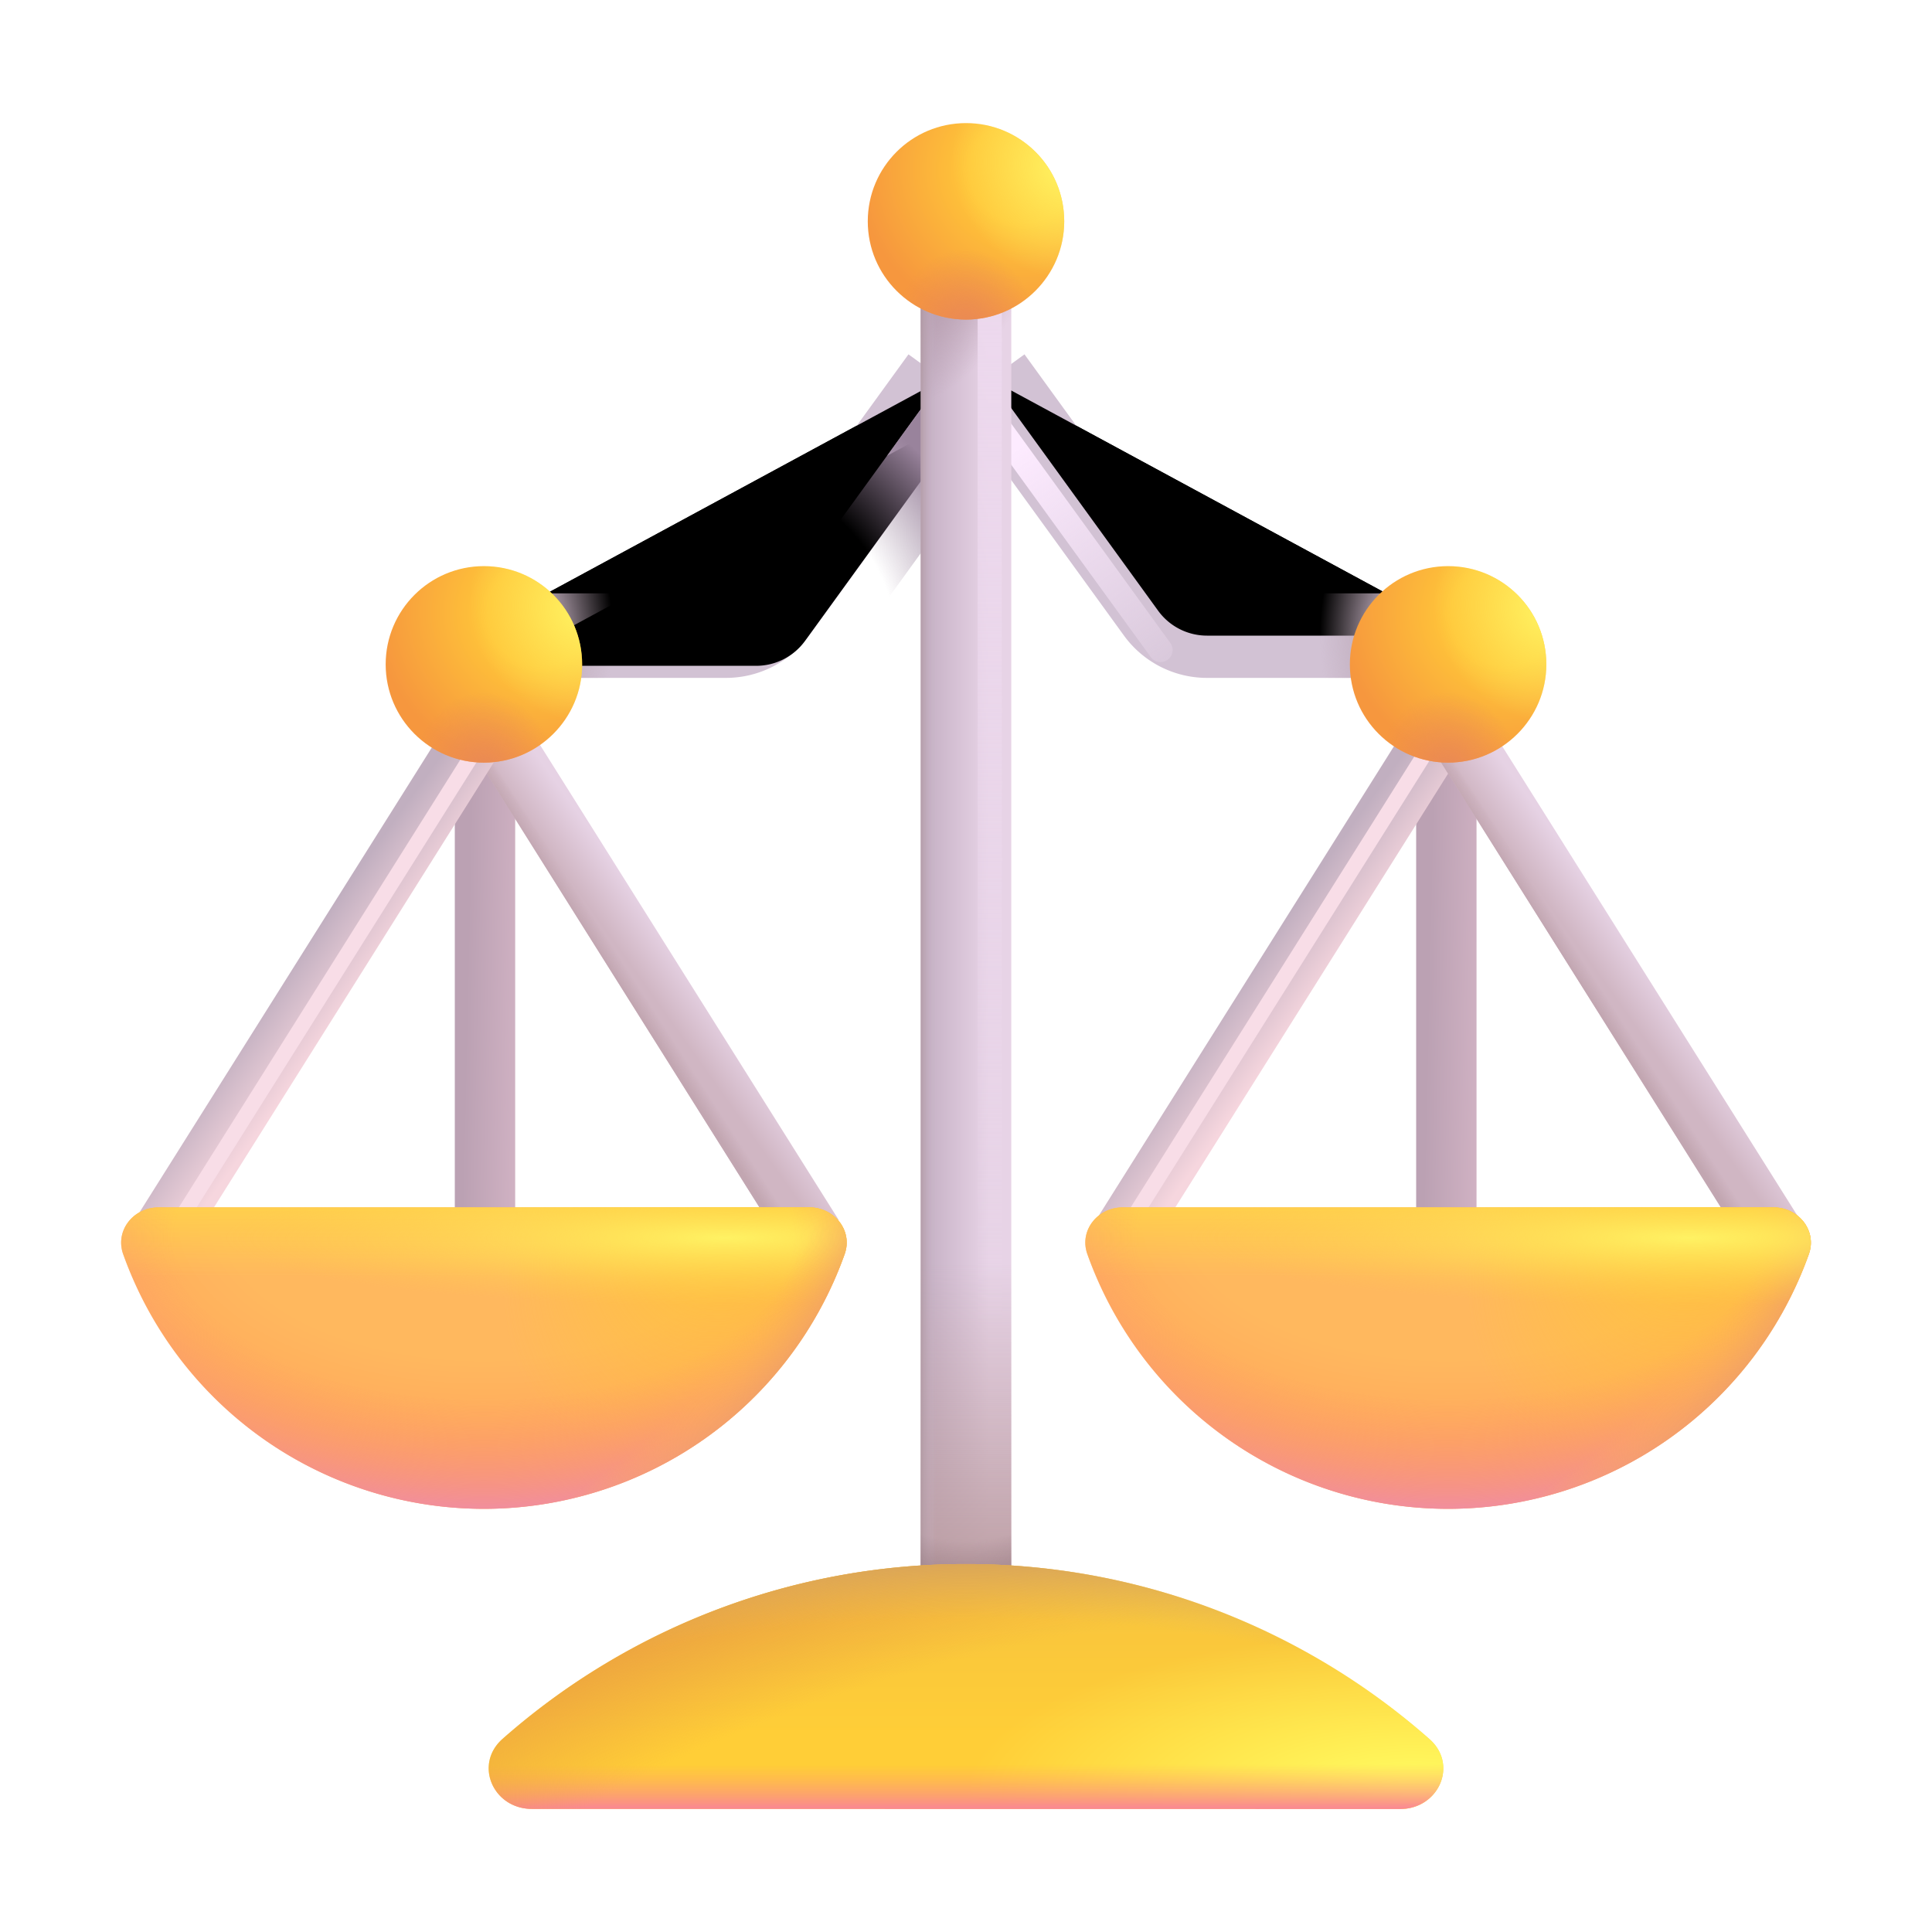 <svg width="100%" height="100%" viewBox="0 0 32 32" xmlns="http://www.w3.org/2000/svg"><g stroke-width="1.4" filter="url(#a)"><path stroke="#D2C2D4" d="M8.265 11.028h4.26a1 1 0 0 0 .809-.413l2.78-3.835"/><path stroke="url(#b)" d="M8.265 11.028h4.26a1 1 0 0 0 .809-.413l2.78-3.835"/></g><path stroke="url(#c)" stroke-width="1.4" d="M8.265 11.028h4.26a1 1 0 0 0 .809-.413l2.78-3.835"/><g stroke-width="1.4" filter="url(#d)"><path stroke="#D2C2D4" d="M23.752 11.028h-4.26a1 1 0 0 1-.81-.413l-2.78-3.835"/><path stroke="url(#e)" d="M23.752 11.028h-4.26a1 1 0 0 1-.81-.413l-2.78-3.835"/></g><path stroke="url(#f)" d="M8.033 12.197v8.748"/><path stroke="url(#g)" d="m13.468 20.472-5.203-8.275"/><path stroke="url(#h)" d="m13.468 20.472-5.203-8.275"/><path stroke="url(#i)" d="M23.956 12.197v8.748"/><path stroke="url(#j)" d="m18.578 20.472 5.204-8.275"/><g filter="url(#k)"><path stroke="#F8DDE7" stroke-width=".25" d="m18.578 20.472 5.204-8.275"/></g><path stroke="url(#l)" d="m29.392 20.472-5.204-8.275"/><path stroke="url(#m)" d="m29.392 20.472-5.204-8.275"/><circle cx="23.985" cy="11.004" r="1.627" fill="url(#n)"/><circle cx="23.985" cy="11.004" r="1.627" fill="url(#o)"/><circle cx="23.985" cy="11.004" r="1.627" fill="url(#p)"/><path fill="url(#q)" d="M18.595 19.998c-.414 0-.724.384-.585.775a6.341 6.341 0 0 0 11.95 0c.139-.39-.171-.775-.585-.775z"/><path fill="url(#r)" d="M18.595 19.998c-.414 0-.724.384-.585.775a6.341 6.341 0 0 0 11.95 0c.139-.39-.171-.775-.585-.775z"/><path fill="url(#s)" d="M18.595 19.998c-.414 0-.724.384-.585.775a6.341 6.341 0 0 0 11.95 0c.139-.39-.171-.775-.585-.775z"/><path fill="url(#t)" d="M18.595 19.998c-.414 0-.724.384-.585.775a6.341 6.341 0 0 0 11.95 0c.139-.39-.171-.775-.585-.775z"/><path fill="url(#u)" d="M18.595 19.998c-.414 0-.724.384-.585.775a6.341 6.341 0 0 0 11.95 0c.139-.39-.171-.775-.585-.775z"/><path fill="url(#v)" d="M18.595 19.998c-.414 0-.724.384-.585.775a6.341 6.341 0 0 0 11.95 0c.139-.39-.171-.775-.585-.775z"/><path stroke="url(#w)" d="m2.655 20.472 5.204-8.275"/><g filter="url(#x)"><path stroke="#F8DDE7" stroke-width=".25" d="m2.812 20.472 5.203-8.275"/></g><path fill="url(#y)" d="M2.626 19.998c-.415 0-.724.384-.586.775a6.341 6.341 0 0 0 11.95 0c.139-.39-.17-.775-.585-.775z"/><path fill="url(#z)" d="M2.626 19.998c-.415 0-.724.384-.586.775a6.341 6.341 0 0 0 11.95 0c.139-.39-.17-.775-.585-.775z"/><path fill="url(#A)" d="M2.626 19.998c-.415 0-.724.384-.586.775a6.341 6.341 0 0 0 11.95 0c.139-.39-.17-.775-.585-.775z"/><path fill="url(#B)" d="M2.626 19.998c-.415 0-.724.384-.586.775a6.341 6.341 0 0 0 11.95 0c.139-.39-.17-.775-.585-.775z"/><path fill="url(#C)" d="M2.626 19.998c-.415 0-.724.384-.586.775a6.341 6.341 0 0 0 11.95 0c.139-.39-.17-.775-.585-.775z"/><path fill="url(#D)" d="M2.626 19.998c-.415 0-.724.384-.586.775a6.341 6.341 0 0 0 11.95 0c.139-.39-.17-.775-.585-.775z"/><circle cx="8.015" cy="11.004" r="1.627" fill="url(#E)"/><circle cx="8.015" cy="11.004" r="1.627" fill="url(#F)"/><circle cx="8.015" cy="11.004" r="1.627" fill="url(#G)"/><g filter="url(#H)"><path stroke="url(#I)" stroke-linecap="round" stroke-width=".4" d="m16.456 6.953 2.766 3.813"/></g><path stroke="url(#J)" stroke-width="1.5" d="M16 4.376V26.66"/><path stroke="url(#K)" stroke-width="1.5" d="M16 4.376V26.66"/><path stroke="url(#L)" stroke-width="1.5" d="M16 4.376V26.66"/><path stroke="url(#M)" stroke-width="1.5" d="M16 4.376V26.66"/><path stroke="url(#N)" stroke-width="1.5" d="M16 4.376V26.66"/><path fill="url(#O)" d="M23.19 29.963c.64 0 .967-.737.485-1.16A11.58 11.58 0 0 0 16 25.906a11.58 11.58 0 0 0-7.676 2.895c-.48.424-.155 1.16.486 1.16z"/><path fill="url(#P)" d="M23.19 29.963c.64 0 .967-.737.485-1.16A11.58 11.58 0 0 0 16 25.906a11.58 11.58 0 0 0-7.676 2.895c-.48.424-.155 1.16.486 1.16z"/><path fill="url(#Q)" d="M23.19 29.963c.64 0 .967-.737.485-1.16A11.58 11.58 0 0 0 16 25.906a11.58 11.58 0 0 0-7.676 2.895c-.48.424-.155 1.16.486 1.16z"/><path fill="url(#R)" d="M23.19 29.963c.64 0 .967-.737.485-1.16A11.58 11.58 0 0 0 16 25.906a11.58 11.58 0 0 0-7.676 2.895c-.48.424-.155 1.16.486 1.16z"/><path fill="url(#S)" d="M23.19 29.963c.64 0 .967-.737.485-1.16A11.58 11.58 0 0 0 16 25.906a11.58 11.58 0 0 0-7.676 2.895c-.48.424-.155 1.16.486 1.16z"/><g filter="url(#T)"><path stroke="url(#U)" stroke-width=".4" d="M16.393 4.906v17.125"/></g><circle cx="16" cy="3.666" r="1.627" fill="url(#V)"/><circle cx="16" cy="3.666" r="1.627" fill="url(#W)"/><circle cx="16" cy="3.666" r="1.627" fill="url(#X)"/><defs><radialGradient id="b" cx="0" cy="0" r="1" gradientTransform="matrix(1.406 0 0 2.472 9.248 11.028)" gradientUnits="userSpaceOnUse"><stop offset=".289" stop-color="#BDAAB9"/><stop offset="1" stop-color="#BDAAB9" stop-opacity="0"/></radialGradient><radialGradient id="c" cx="0" cy="0" r="1" gradientTransform="matrix(5.125 -4.125 3.194 3.968 10.487 11.938)" gradientUnits="userSpaceOnUse"><stop offset=".726" stop-color="#99839C" stop-opacity="0"/><stop offset=".988" stop-color="#99839C"/></radialGradient><radialGradient id="e" cx="0" cy="0" r="1" gradientTransform="matrix(-1.406 0 0 -2.472 22.768 11.028)" gradientUnits="userSpaceOnUse"><stop offset=".289" stop-color="#BDAAB9"/><stop offset="1" stop-color="#BDAAB9" stop-opacity="0"/></radialGradient><radialGradient id="n" cx="0" cy="0" r="1" gradientTransform="rotate(110.554 8.92 13.723)scale(2.609 2.716)" gradientUnits="userSpaceOnUse"><stop offset=".319" stop-color="#FFC539"/><stop offset="1" stop-color="#F6973E"/></radialGradient><radialGradient id="o" cx="0" cy="0" r="1" gradientTransform="rotate(134.483 10.685 10.428)scale(1.786 1.927)" gradientUnits="userSpaceOnUse"><stop stop-color="#FFF361"/><stop offset="1" stop-color="#FFF361" stop-opacity="0"/></radialGradient><radialGradient id="p" cx="0" cy="0" r="1" gradientTransform="matrix(0 -1.371 1.186 0 23.985 12.834)" gradientUnits="userSpaceOnUse"><stop stop-color="#E98856"/><stop offset="1" stop-color="#E98856" stop-opacity="0"/></radialGradient><radialGradient id="q" cx="0" cy="0" r="1" gradientTransform="matrix(0 4.803 -8.934 0 23.985 20.188)" gradientUnits="userSpaceOnUse"><stop offset=".482" stop-color="#FFB85E"/><stop offset="1" stop-color="#FF9D5B"/></radialGradient><radialGradient id="s" cx="0" cy="0" r="1" gradientTransform="matrix(-3.281 4.375 -2.905 -2.179 28.676 19.438)" gradientUnits="userSpaceOnUse"><stop stop-color="#FFC635"/><stop offset="1" stop-color="#FFC635" stop-opacity="0"/></radialGradient><radialGradient id="t" cx="0" cy="0" r="1" gradientTransform="matrix(0 4.49 -8.653 0 23.985 20.5)" gradientUnits="userSpaceOnUse"><stop offset=".592" stop-color="#FD9860" stop-opacity="0"/><stop offset="1" stop-color="#F18E9D"/></radialGradient><radialGradient id="u" cx="0" cy="0" r="1" gradientTransform="rotate(52.677 -8.388 32.667)scale(7.113 9.92)" gradientUnits="userSpaceOnUse"><stop offset=".827" stop-color="#FFB651" stop-opacity="0"/><stop offset="1" stop-color="#E29471"/></radialGradient><radialGradient id="v" cx="0" cy="0" r="1" gradientTransform="matrix(0 1.125 -8.325 0 27.988 20.5)" gradientUnits="userSpaceOnUse"><stop stop-color="#FFF263"/><stop offset="1" stop-color="#FFD049" stop-opacity="0"/></radialGradient><radialGradient id="y" cx="0" cy="0" r="1" gradientTransform="matrix(0 4.803 -8.934 0 8.015 20.188)" gradientUnits="userSpaceOnUse"><stop offset=".482" stop-color="#FFB85E"/><stop offset="1" stop-color="#FF9D5B"/></radialGradient><radialGradient id="A" cx="0" cy="0" r="1" gradientTransform="matrix(-3.281 4.375 -2.905 -2.179 12.706 19.438)" gradientUnits="userSpaceOnUse"><stop stop-color="#FFC635"/><stop offset="1" stop-color="#FFC635" stop-opacity="0"/></radialGradient><radialGradient id="B" cx="0" cy="0" r="1" gradientTransform="matrix(0 1.125 -8.325 0 12.018 20.5)" gradientUnits="userSpaceOnUse"><stop stop-color="#FFF263"/><stop offset="1" stop-color="#FFD049" stop-opacity="0"/></radialGradient><radialGradient id="C" cx="0" cy="0" r="1" gradientTransform="matrix(0 4.49 -8.653 0 8.015 20.5)" gradientUnits="userSpaceOnUse"><stop offset=".592" stop-color="#FD9860" stop-opacity="0"/><stop offset="1" stop-color="#F18E9D"/></radialGradient><radialGradient id="D" cx="0" cy="0" r="1" gradientTransform="rotate(52.677 -16.373 16.538)scale(7.113 9.92)" gradientUnits="userSpaceOnUse"><stop offset=".827" stop-color="#FFB651" stop-opacity="0"/><stop offset="1" stop-color="#E29471"/></radialGradient><radialGradient id="E" cx="0" cy="0" r="1" gradientTransform="rotate(110.554 .935 8.189)scale(2.609 2.716)" gradientUnits="userSpaceOnUse"><stop offset=".319" stop-color="#FFC539"/><stop offset="1" stop-color="#F6973E"/></radialGradient><radialGradient id="F" cx="0" cy="0" r="1" gradientTransform="rotate(134.483 2.7 7.078)scale(1.786 1.927)" gradientUnits="userSpaceOnUse"><stop stop-color="#FFF361"/><stop offset="1" stop-color="#FFF361" stop-opacity="0"/></radialGradient><radialGradient id="G" cx="0" cy="0" r="1" gradientTransform="matrix(0 -1.371 1.186 0 8.015 12.834)" gradientUnits="userSpaceOnUse"><stop stop-color="#E98856"/><stop offset="1" stop-color="#E98856" stop-opacity="0"/></radialGradient><radialGradient id="K" cx="0" cy="0" r="1" gradientTransform="rotate(117.255 6.37 7.125)scale(2.151 1.225)" gradientUnits="userSpaceOnUse"><stop stop-color="#B59CAD"/><stop offset="1" stop-color="#B59CAD" stop-opacity="0"/></radialGradient><radialGradient id="N" cx="0" cy="0" r="1" gradientTransform="matrix(0 14.473 -5.943 0 16 12.188)" gradientUnits="userSpaceOnUse"><stop offset=".922" stop-color="#92767E" stop-opacity="0"/><stop offset="1" stop-color="#92767E"/></radialGradient><radialGradient id="P" cx="0" cy="0" r="1" gradientTransform="matrix(-7.425 0 0 -2.688 23.425 29.75)" gradientUnits="userSpaceOnUse"><stop stop-color="#FFFF64"/><stop offset="1" stop-color="#FFFF64" stop-opacity="0"/></radialGradient><radialGradient id="R" cx="0" cy="0" r="1" gradientTransform="matrix(-1.688 -5.375 15.543 -4.88 15.362 30.969)" gradientUnits="userSpaceOnUse"><stop offset=".57" stop-color="#EB9E40" stop-opacity="0"/><stop offset="1" stop-color="#EB9E40"/></radialGradient><radialGradient id="S" cx="0" cy="0" r="1" gradientTransform="matrix(0 -3.75 12.862 0 16 29.375)" gradientUnits="userSpaceOnUse"><stop offset=".685" stop-color="#DDB761" stop-opacity="0"/><stop offset="1" stop-color="#D29F5F"/></radialGradient><radialGradient id="V" cx="0" cy="0" r="1" gradientTransform="rotate(110.554 7.47 7.287)scale(2.609 2.716)" gradientUnits="userSpaceOnUse"><stop offset=".319" stop-color="#FFC539"/><stop offset="1" stop-color="#F6973E"/></radialGradient><radialGradient id="W" cx="0" cy="0" r="1" gradientTransform="rotate(134.483 8.232 5.084)scale(1.786 1.927)" gradientUnits="userSpaceOnUse"><stop stop-color="#FFF361"/><stop offset="1" stop-color="#FFF361" stop-opacity="0"/></radialGradient><radialGradient id="X" cx="0" cy="0" r="1" gradientTransform="matrix(0 -1.371 1.186 0 16 5.496)" gradientUnits="userSpaceOnUse"><stop stop-color="#E98856"/><stop offset="1" stop-color="#E98856" stop-opacity="0"/></radialGradient><linearGradient id="f" x1="7.425" x2="8.862" y1="18.031" y2="18.063" gradientUnits="userSpaceOnUse"><stop offset=".188" stop-color="#BBA1B3"/><stop offset="1" stop-color="#D7B7C8"/></linearGradient><linearGradient id="g" x1="10.503" x2="11.237" y1="16.334" y2="15.813" gradientUnits="userSpaceOnUse"><stop offset=".175" stop-color="#D0B6C3"/><stop offset="1" stop-color="#E6D2E4"/></linearGradient><linearGradient id="h" x1="10.331" x2="10.53" y1="16.395" y2="16.266" gradientUnits="userSpaceOnUse"><stop stop-color="#C2A6B1"/><stop offset="1" stop-color="#C2A6B1" stop-opacity="0"/></linearGradient><linearGradient id="i" x1="23.348" x2="24.785" y1="18.031" y2="18.063" gradientUnits="userSpaceOnUse"><stop offset=".188" stop-color="#BBA1B3"/><stop offset="1" stop-color="#D7B7C8"/></linearGradient><linearGradient id="j" x1="20.473" x2="21.442" y1="16.334" y2="17.031" gradientUnits="userSpaceOnUse"><stop stop-color="#C1AFC0"/><stop offset="1" stop-color="#F6D6DE"/></linearGradient><linearGradient id="l" x1="26.426" x2="27.16" y1="16.334" y2="15.813" gradientUnits="userSpaceOnUse"><stop offset=".175" stop-color="#D0B6C3"/><stop offset="1" stop-color="#E6D2E4"/></linearGradient><linearGradient id="m" x1="26.254" x2="26.453" y1="16.395" y2="16.266" gradientUnits="userSpaceOnUse"><stop stop-color="#C2A6B1"/><stop offset="1" stop-color="#C2A6B1" stop-opacity="0"/></linearGradient><linearGradient id="r" x1="23.985" x2="23.985" y1="19.998" y2="21.156" gradientUnits="userSpaceOnUse"><stop stop-color="#FFCF4D"/><stop offset="1" stop-color="#FFCF4D" stop-opacity="0"/></linearGradient><linearGradient id="w" x1="4.55" x2="5.518" y1="16.334" y2="17.031" gradientUnits="userSpaceOnUse"><stop stop-color="#C1AFC0"/><stop offset="1" stop-color="#F6D6DE"/></linearGradient><linearGradient id="z" x1="8.015" x2="8.015" y1="19.998" y2="21.156" gradientUnits="userSpaceOnUse"><stop stop-color="#FFCF4D"/><stop offset="1" stop-color="#FFCF4D" stop-opacity="0"/></linearGradient><linearGradient id="I" x1="16.362" x2="19.421" y1="7.757" y2="11.981" gradientUnits="userSpaceOnUse"><stop stop-color="#FDEBFF"/><stop offset="1" stop-color="#FDEBFF" stop-opacity="0"/></linearGradient><linearGradient id="J" x1="15.255" x2="16.375" y1="13.896" y2="13.896" gradientUnits="userSpaceOnUse"><stop stop-color="#C3AEC2"/><stop offset="1" stop-color="#E7D3E6"/></linearGradient><linearGradient id="L" x1="15.294" x2="15.294" y1="26.294" y2="20.925" gradientUnits="userSpaceOnUse"><stop stop-color="#BC9EA3"/><stop offset="1" stop-color="#BC9EA3" stop-opacity="0"/></linearGradient><linearGradient id="M" x1="15.151" x2="15.503" y1="16" y2="16" gradientUnits="userSpaceOnUse"><stop stop-color="#A38B8F"/><stop offset="1" stop-color="#CBB6CA" stop-opacity="0"/></linearGradient><linearGradient id="O" x1="16" x2="16" y1="25.907" y2="29.719" gradientUnits="userSpaceOnUse"><stop offset=".254" stop-color="#F9C63C"/><stop offset=".754" stop-color="#FFCE37"/></linearGradient><linearGradient id="Q" x1="17.675" x2="17.675" y1="29.963" y2="29.219" gradientUnits="userSpaceOnUse"><stop stop-color="#FA8694"/><stop offset="1" stop-color="#FFA166" stop-opacity="0"/></linearGradient><linearGradient id="U" x1="16.893" x2="16.893" y1="4.906" y2="22.031" gradientUnits="userSpaceOnUse"><stop stop-color="#EDD9EE"/><stop offset="1" stop-color="#EDD9EE" stop-opacity="0"/></linearGradient><filter id="a" width="8.917" height="5.859" x="7.765" y="5.869" color-interpolation-filters="sRGB" filterUnits="userSpaceOnUse"><feFlood flood-opacity="0" result="BackgroundImageFix"/><feBlend in="SourceGraphic" in2="BackgroundImageFix" result="shape"/><feColorMatrix in="SourceAlpha" result="hardAlpha" values="0 0 0 0 0 0 0 0 0 0 0 0 0 0 0 0 0 0 127 0"/><feOffset dx="-.5" dy="-.5"/><feGaussianBlur stdDeviation=".5"/><feComposite in2="hardAlpha" k2="-1" k3="1" operator="arithmetic"/><feColorMatrix values="0 0 0 0 0.682 0 0 0 0 0.588 0 0 0 0 0.694 0 0 0 1 0"/><feBlend in2="shape" result="effect1_innerShadow_18_24521"/></filter><filter id="d" width="8.917" height="5.859" x="15.335" y="5.869" color-interpolation-filters="sRGB" filterUnits="userSpaceOnUse"><feFlood flood-opacity="0" result="BackgroundImageFix"/><feBlend in="SourceGraphic" in2="BackgroundImageFix" result="shape"/><feColorMatrix in="SourceAlpha" result="hardAlpha" values="0 0 0 0 0 0 0 0 0 0 0 0 0 0 0 0 0 0 127 0"/><feOffset dx=".5" dy="-.5"/><feGaussianBlur stdDeviation=".5"/><feComposite in2="hardAlpha" k2="-1" k3="1" operator="arithmetic"/><feColorMatrix values="0 0 0 0 0.682 0 0 0 0 0.588 0 0 0 0 0.694 0 0 0 1 0"/><feBlend in2="shape" result="effect1_innerShadow_18_24521"/></filter><filter id="k" width="6.215" height="9.208" x="18.073" y="11.73" color-interpolation-filters="sRGB" filterUnits="userSpaceOnUse"><feFlood flood-opacity="0" result="BackgroundImageFix"/><feBlend in="SourceGraphic" in2="BackgroundImageFix" result="shape"/><feGaussianBlur result="effect1_foregroundBlur_18_24521" stdDeviation=".2"/></filter><filter id="x" width="6.215" height="9.208" x="2.306" y="11.73" color-interpolation-filters="sRGB" filterUnits="userSpaceOnUse"><feFlood flood-opacity="0" result="BackgroundImageFix"/><feBlend in="SourceGraphic" in2="BackgroundImageFix" result="shape"/><feGaussianBlur result="effect1_foregroundBlur_18_24521" stdDeviation=".2"/></filter><filter id="H" width="3.966" height="5.013" x="15.856" y="6.353" color-interpolation-filters="sRGB" filterUnits="userSpaceOnUse"><feFlood flood-opacity="0" result="BackgroundImageFix"/><feBlend in="SourceGraphic" in2="BackgroundImageFix" result="shape"/><feGaussianBlur result="effect1_foregroundBlur_18_24521" stdDeviation=".2"/></filter><filter id="T" width="1.2" height="17.925" x="15.793" y="4.506" color-interpolation-filters="sRGB" filterUnits="userSpaceOnUse"><feFlood flood-opacity="0" result="BackgroundImageFix"/><feBlend in="SourceGraphic" in2="BackgroundImageFix" result="shape"/><feGaussianBlur result="effect1_foregroundBlur_18_24521" stdDeviation=".2"/></filter></defs></svg>